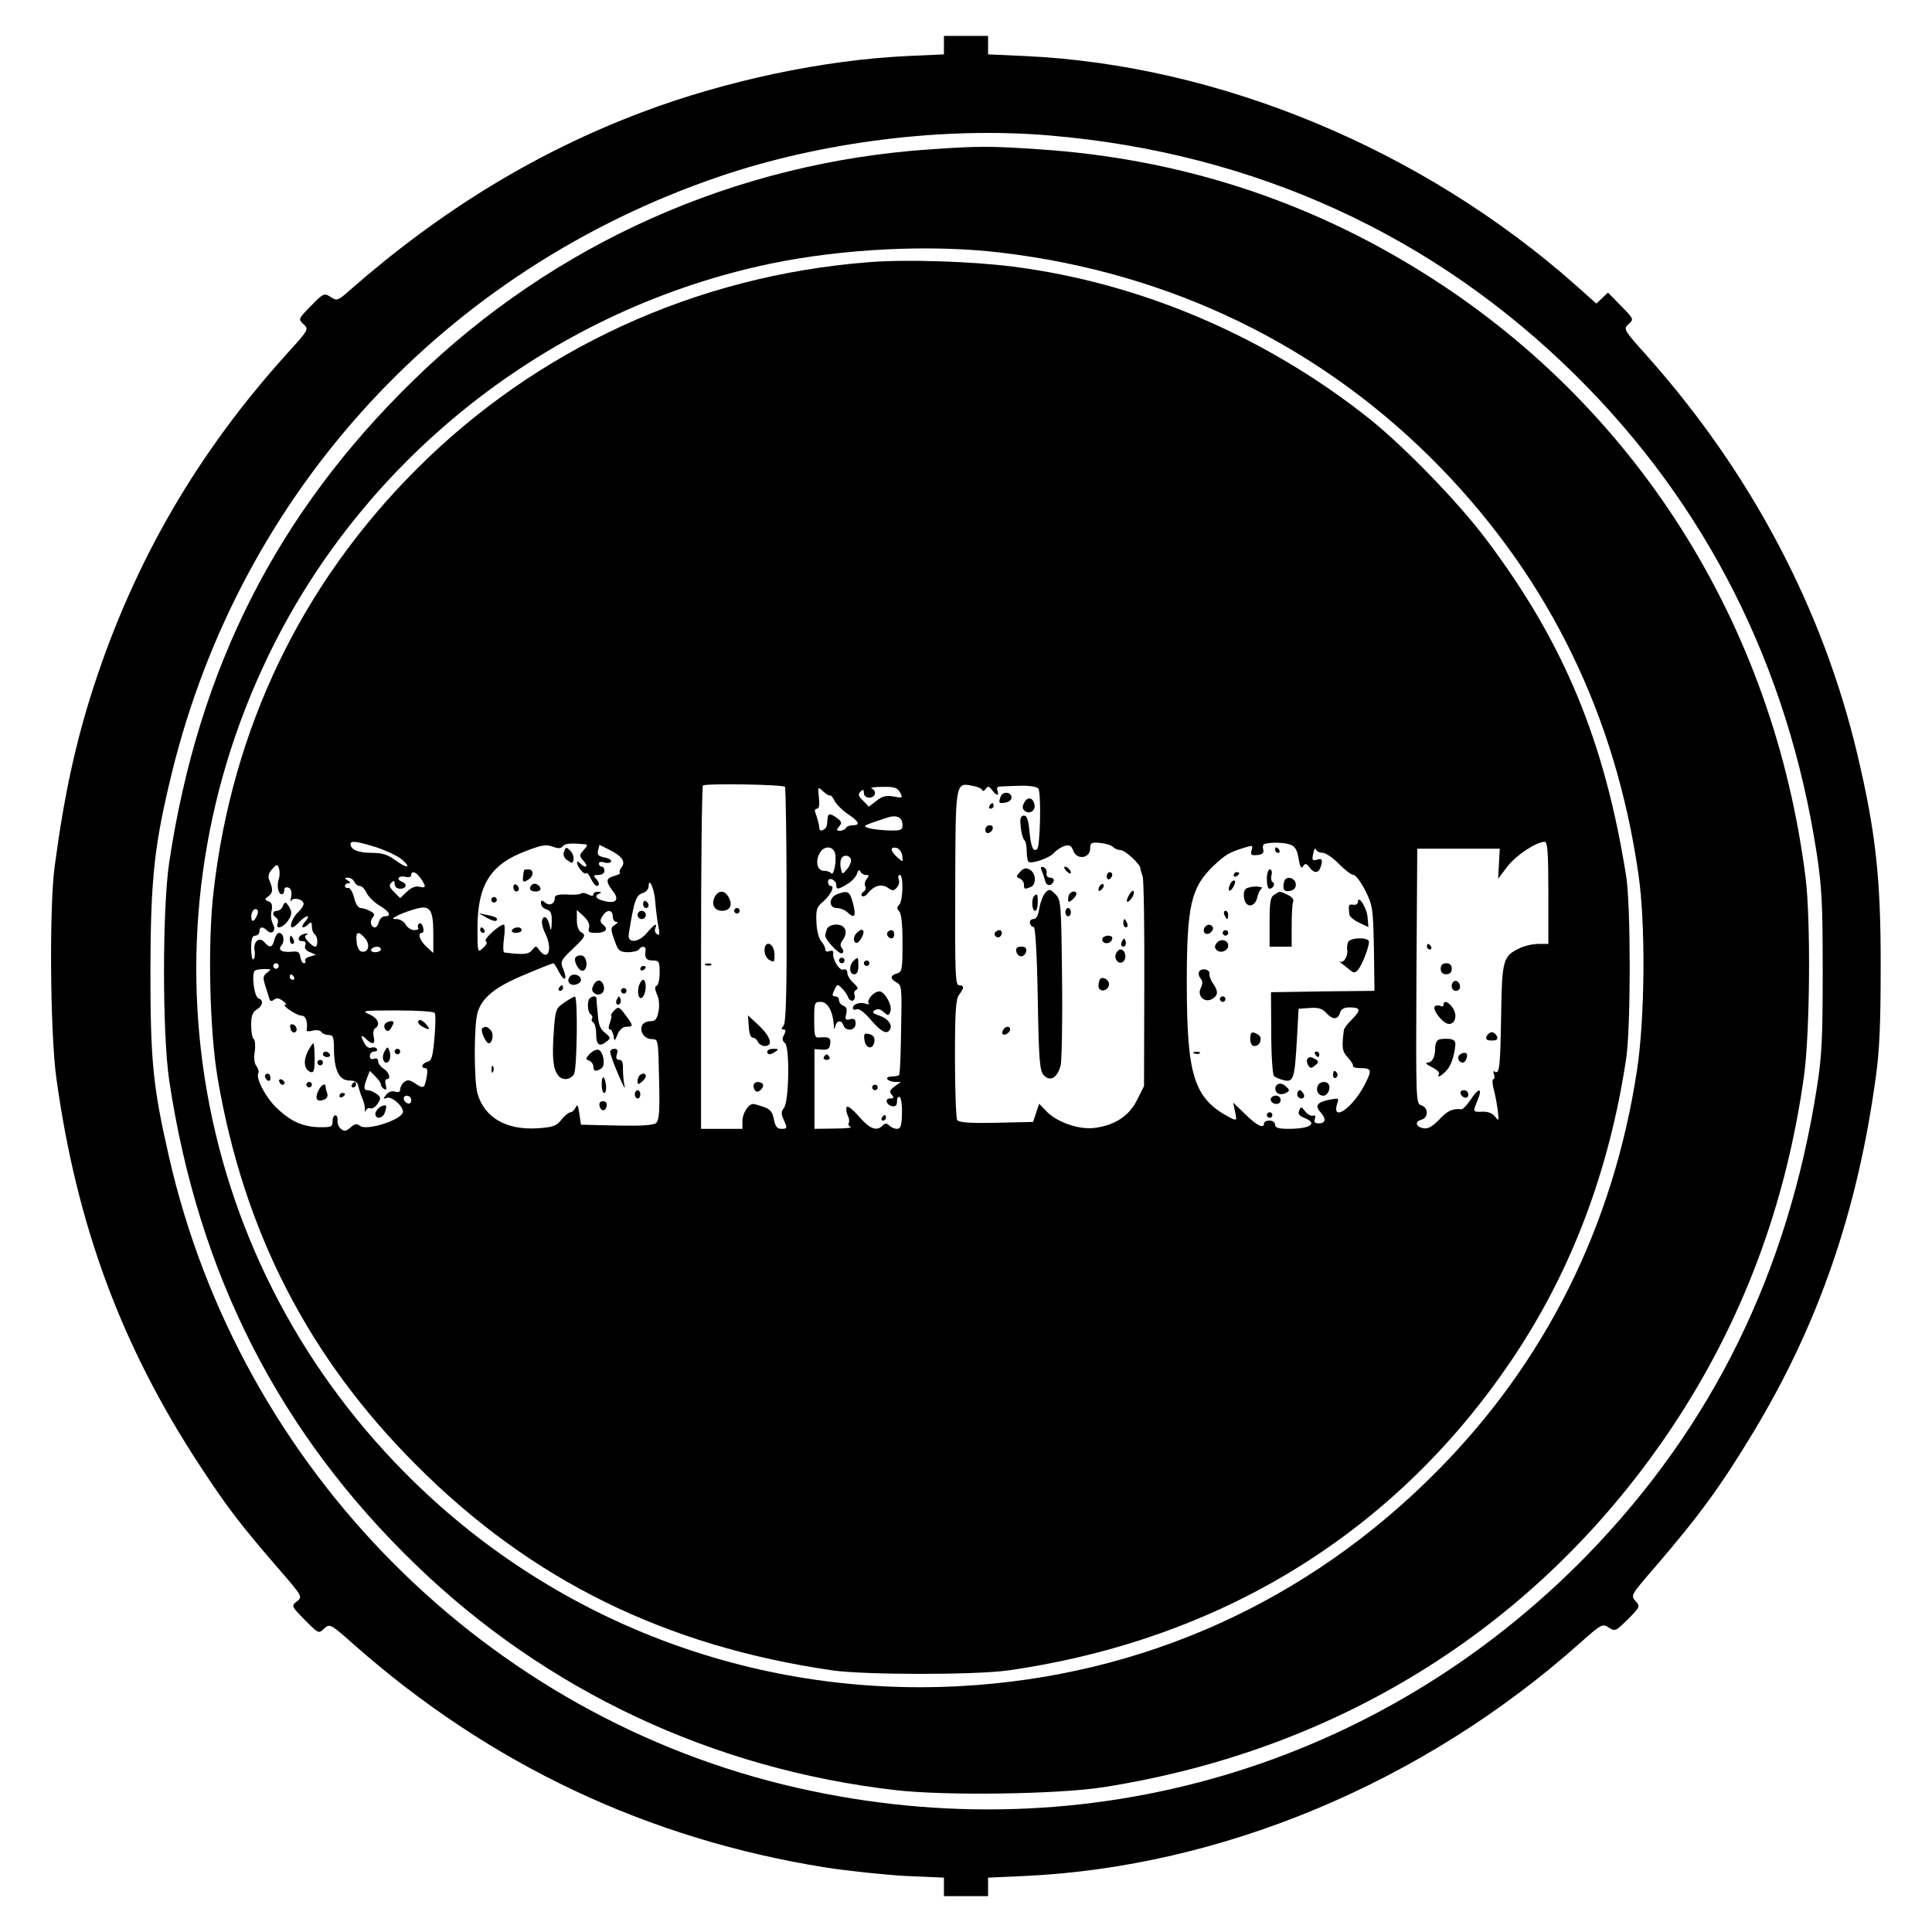 <?xml version="1.0" standalone="no"?>
<!DOCTYPE svg PUBLIC "-//W3C//DTD SVG 20010904//EN"
 "http://www.w3.org/TR/2001/REC-SVG-20010904/DTD/svg10.dtd">
<svg version="1.0" xmlns="http://www.w3.org/2000/svg"
 width="700pt" height="700pt" viewBox="0 0 700 700"
 preserveAspectRatio="xMidYMid meet">
<g transform="translate(0,700) scale(0.1,-0.1)"
fill="#000000" stroke="none">
<path d="M3420 6837 l0 -34 -132 -6 c-303 -14 -659 -89 -963 -204 -381 -144
-726 -354 -1057 -644 -44 -39 -47 -40 -70 -25 -23 15 -26 14 -71 -32 -47 -48
-47 -48 -27 -67 19 -18 19 -19 -58 -104 -326 -360 -554 -753 -702 -1207 -66
-203 -108 -397 -142 -654 -20 -148 -16 -605 6 -765 73 -531 235 -971 520
-1405 98 -150 148 -215 282 -370 90 -104 91 -105 70 -122 -21 -16 -21 -17 28
-67 50 -50 50 -51 70 -32 21 19 22 19 111 -60 490 -432 1061 -702 1705 -805
85 -13 217 -27 293 -31 l137 -6 0 -34 0 -33 80 0 80 0 0 33 0 34 133 6 c713
33 1442 338 2007 840 83 74 86 75 109 60 23 -15 25 -13 69 30 45 45 45 47 28
66 -18 20 -17 22 66 118 166 193 244 300 362 496 235 390 376 799 442 1282 14
98 18 197 18 400 1 320 -18 491 -84 770 -125 529 -386 1023 -763 1446 -85 95
-86 97 -66 115 19 17 19 18 -28 66 l-47 48 -21 -20 -21 -20 -74 66 c-556 493
-1293 799 -1997 831 l-133 6 0 34 0 33 -80 0 -80 0 0 -33z m385 -328 c740 -63
1392 -361 1907 -872 471 -467 766 -1052 870 -1727 19 -125 22 -185 22 -430 0
-241 -3 -306 -21 -420 -105 -671 -380 -1229 -832 -1694 -748 -767 -1813 -1082
-2861 -844 -1126 255 -2020 1153 -2278 2288 -58 254 -67 345 -67 675 1 337 14
454 79 720 251 1016 988 1817 1984 2156 371 126 814 181 1197 148z"/>
<path d="M3372 6459 c-705 -47 -1364 -340 -1871 -834 -497 -483 -782 -1046
-888 -1750 -25 -169 -25 -619 0 -789 105 -701 398 -1277 894 -1756 472 -456
1076 -740 1738 -816 179 -21 595 -15 755 11 864 136 1587 595 2061 1308 252
380 410 801 475 1267 22 157 25 565 6 720 -116 921 -619 1715 -1391 2195 -422
263 -885 411 -1386 444 -174 12 -222 12 -393 0z m252 -374 c621 -73 1170 -341
1597 -781 393 -406 632 -896 715 -1469 27 -181 24 -524 -5 -714 -86 -564 -333
-1058 -727 -1454 -467 -471 -1066 -740 -1723 -776 -755 -42 -1483 237 -2013
772 -795 801 -983 2003 -472 3009 357 702 1025 1212 1797 1373 261 54 578 70
831 40z"/>
<path d="M3147 6050 c-627 -49 -1204 -314 -1642 -754 -414 -416 -663 -935
-731 -1524 -22 -186 -15 -506 15 -681 95 -554 329 -1010 721 -1401 414 -415
900 -654 1505 -742 119 -17 521 -17 640 0 774 112 1406 503 1827 1132 212 316
349 679 410 1085 17 117 17 550 0 660 -78 491 -226 847 -506 1219 -101 135
-298 338 -426 440 -374 297 -827 491 -1290 550 -150 19 -387 27 -523 16z
m-303 -1901 c3 -3 6 -196 6 -428 1 -307 -2 -427 -11 -437 -9 -11 -9 -14 0 -14
8 0 9 -5 2 -19 -8 -14 -7 -22 3 -30 18 -15 15 -213 -4 -236 -10 -12 -10 -21
-1 -41 15 -33 14 -34 -9 -34 -14 0 -21 9 -26 34 -5 27 -13 37 -36 45 -17 6
-34 11 -39 11 -17 0 -39 -33 -39 -61 l0 -29 -75 0 -75 0 0 618 c0 340 3 622 7
626 8 8 289 4 297 -5z m715 -12 c2 -5 7 -3 12 4 8 12 12 11 23 -3 16 -22 27
-23 20 -3 -4 9 0 15 7 15 8 1 40 2 72 3 36 1 63 -3 69 -10 11 -14 7 -207 -4
-219 -14 -13 -23 7 -28 64 -4 42 -9 57 -20 57 -10 0 -14 -9 -13 -25 2 -34 8
-58 16 -66 4 -4 7 -22 7 -39 0 -17 3 -34 6 -37 10 -10 77 13 93 32 9 10 26 21
38 25 18 5 25 1 32 -18 13 -34 61 -27 61 9 0 20 4 23 36 20 19 -2 40 -8 47
-15 6 -6 18 -11 27 -11 16 0 72 -51 72 -67 0 -4 4 -17 8 -28 4 -11 7 -186 6
-390 l-1 -370 -25 -50 c-29 -59 -82 -93 -157 -102 -57 -6 -136 22 -174 63
l-24 25 -11 -33 -11 -33 -133 -3 c-100 -2 -135 1 -142 10 -4 7 -8 108 -8 224
0 169 3 214 15 230 19 25 19 34 0 34 -14 0 -15 43 -14 350 1 388 0 385 62 373
18 -3 34 -10 36 -16z m-552 -19 c3 2 11 -7 17 -20 6 -12 27 -33 46 -46 42 -28
49 -42 21 -42 -11 0 -23 -4 -26 -10 -3 -5 -13 -10 -22 -10 -13 0 -13 3 -3 15
11 13 10 18 -6 30 -24 18 -34 19 -35 3 -1 -7 -2 -19 -3 -27 -1 -15 -25 -28
-27 -14 -1 15 -7 38 -14 56 -4 10 -3 17 5 17 8 0 10 13 7 40 -4 40 -4 41 15
23 11 -10 22 -17 25 -15z m254 11 c11 -21 9 -21 -23 -15 -27 5 -41 1 -62 -15
l-28 -22 -21 22 c-17 16 -19 23 -9 33 9 9 12 8 12 -5 0 -10 8 -17 20 -17 22 0
28 25 8 33 -7 3 10 6 39 6 44 1 54 -3 64 -20z m9 -120 c0 -16 -7 -19 -47 -18
-27 1 -59 4 -73 8 -24 7 -22 9 15 22 6 2 26 9 45 15 39 14 60 4 60 -27z
m-1906 -79 c36 -12 78 -32 93 -45 37 -32 16 -32 -27 0 -26 19 -46 25 -85 25
-47 0 -75 12 -75 32 0 13 23 10 94 -12z m755 11 c11 -1 10 -5 -4 -21 -17 -19
-17 -21 0 -40 19 -21 7 -28 -13 -8 -16 16 -15 -3 2 -24 7 -10 16 -15 19 -12 3
4 12 -5 18 -20 7 -14 16 -26 21 -26 12 0 10 14 -4 28 -9 9 -7 12 10 12 13 0
22 6 22 15 0 8 -4 15 -10 15 -5 0 -10 5 -10 11 0 6 8 8 19 4 11 -3 22 -2 25 3
3 5 -7 12 -23 15 -23 5 -28 10 -24 26 l5 20 40 -20 c43 -22 56 -42 39 -63 -6
-7 -8 -15 -5 -18 3 -3 -7 -8 -21 -12 -30 -8 -31 -20 -5 -54 25 -31 13 -47 -29
-37 -32 7 -40 20 -18 28 7 3 5 6 -5 6 -10 1 -18 -4 -18 -9 0 -7 -6 -7 -19 -1
-10 6 -21 7 -25 4 -3 -4 -27 -6 -51 -4 -34 1 -45 -2 -45 -13 0 -21 -19 -30
-35 -16 -12 10 -15 9 -15 -3 0 -9 9 -19 20 -22 16 -5 20 -14 19 -48 -1 -27 -3
-33 -6 -17 -6 33 -21 48 -28 28 -4 -9 1 -30 9 -47 30 -57 13 -108 -20 -63 -12
16 -13 16 -26 0 -12 -16 -32 -18 -101 -9 -4 1 -5 24 -1 51 4 28 3 50 0 50 -17
0 -76 -54 -66 -60 7 -4 3 -13 -10 -25 -20 -18 -20 -18 -20 76 1 153 47 227
174 275 57 22 74 25 97 17 21 -8 31 -8 38 1 9 10 27 12 80 7z m2555 -1 c18 -6
26 -19 31 -51 5 -30 10 -38 16 -28 8 12 12 11 23 -3 16 -22 32 -23 40 -2 10
27 7 36 -13 29 -16 -5 -18 -1 -13 22 3 16 7 22 9 16 3 -7 14 -13 25 -13 11 0
38 -18 59 -40 22 -22 45 -40 53 -40 8 0 27 -26 43 -57 27 -55 28 -66 31 -210
l2 -153 -187 -2 -188 -3 1 -148 c0 -81 5 -151 10 -156 5 -5 21 -11 36 -15 35
-8 39 7 47 149 l6 110 41 3 c30 2 45 -2 59 -18 23 -25 42 -26 50 0 4 14 15 20
34 20 41 0 43 -9 11 -42 -17 -16 -31 -35 -31 -41 -8 -62 -6 -77 14 -98 12 -13
21 -27 19 -31 -1 -5 11 -8 26 -8 42 0 44 -7 17 -59 -43 -85 -122 -140 -100
-69 7 19 5 20 -26 14 -46 -9 -56 -22 -36 -44 23 -25 21 -42 -4 -42 -15 0 -19
4 -15 16 4 10 1 14 -6 12 -7 -3 -20 4 -29 15 -14 18 -16 19 -22 3 -5 -12 1
-19 18 -26 52 -20 23 -40 -56 -40 -37 0 -49 4 -49 15 0 8 -9 15 -20 15 -11 0
-20 -4 -20 -10 0 -21 -26 -9 -68 33 l-44 42 7 -33 c7 -33 6 -33 -17 -22 -132
69 -158 150 -158 488 0 281 15 347 97 425 43 41 59 50 116 67 25 8 27 7 22
-10 -5 -17 -2 -20 20 -18 19 2 25 7 22 20 -3 9 -1 18 4 20 23 7 72 6 93 -2z
m936 -175 l0 -185 -36 0 c-20 0 -51 -7 -69 -16 -59 -28 -63 -43 -66 -235 -3
-193 -6 -222 -22 -212 -6 4 -8 0 -4 -10 3 -10 2 -17 -2 -17 -5 0 -4 -17 1 -37
6 -21 12 -56 15 -78 4 -37 4 -38 -10 -21 -9 12 -25 19 -46 18 -36 -1 -35 -2
-17 43 19 45 3 45 -26 0 -13 -19 -27 -34 -33 -34 -32 3 -50 -5 -80 -37 -23
-24 -41 -35 -56 -32 -29 4 -35 24 -9 31 26 7 26 44 0 52 -20 6 -20 13 -18 468
l3 462 150 0 149 0 -3 -54 -3 -55 34 45 c31 40 104 89 135 89 10 0 13 -41 13
-185z m-2585 145 c8 -24 -4 -87 -14 -74 -3 5 -15 9 -26 9 -24 0 -32 34 -15 64
14 27 47 27 55 1z m244 -10 c3 -25 3 -25 -18 -6 -26 23 -27 39 -3 34 9 -2 19
-14 21 -28z m-186 -13 c2 -7 -3 -23 -13 -35 -18 -21 -18 -21 -23 -1 -3 12 -3
27 0 35 6 18 29 18 36 1z m-2073 -72 c-8 -24 -2 -55 11 -55 5 0 9 7 9 15 0 9
6 12 15 9 10 -4 13 -15 10 -33 -3 -14 -3 -21 0 -15 7 15 45 6 45 -11 0 -6 -9
-20 -19 -29 -20 -18 -35 -56 -22 -56 5 0 16 9 26 20 10 11 23 20 28 20 6 0 2
-9 -8 -20 -19 -21 -7 -28 13 -8 9 9 12 7 12 -9 0 -12 5 -25 10 -28 12 -7 13
-45 2 -45 -5 0 -17 9 -26 19 -13 15 -14 20 -4 25 7 3 4 5 -6 3 -24 -3 -34 -27
-11 -27 11 0 15 -5 11 -15 -4 -10 2 -19 17 -25 l22 -9 -22 -7 c-13 -3 -20 -10
-17 -15 3 -5 1 -9 -5 -9 -5 0 -11 10 -13 23 -2 17 -9 21 -28 19 -38 -4 -55 5
-40 23 13 16 7 45 -9 45 -6 0 -13 -11 -17 -25 -7 -28 -16 -31 -34 -11 -19 24
-42 7 -38 -26 3 -16 1 -31 -4 -34 -4 -3 -8 15 -8 40 0 34 4 46 15 46 8 0 15 7
15 15 0 18 12 19 27 4 18 -18 35 -1 22 23 -6 11 -9 33 -5 48 4 20 1 30 -11 34
-15 6 -15 8 0 19 16 12 17 26 2 60 -5 12 -1 25 11 38 17 19 19 19 25 2 3 -10
3 -27 -1 -38z m2127 15 c12 0 13 -3 3 -15 -6 -8 -9 -19 -5 -26 4 -6 1 -15 -6
-20 -7 -4 -10 -11 -6 -15 4 -4 13 -1 20 8 23 29 49 37 73 22 18 -13 23 -12 34
1 7 8 10 22 6 30 -3 8 -1 15 4 15 14 0 12 -94 -2 -108 -9 -9 -9 -15 0 -24 8
-8 12 -48 12 -116 0 -95 -2 -104 -20 -109 -25 -7 -26 -19 -1 -33 18 -9 19 -20
16 -162 -1 -84 -4 -155 -5 -158 -1 -3 -2 -8 -1 -12 0 -5 -11 -8 -25 -8 -14 0
-23 -4 -19 -10 3 -5 16 -10 28 -10 l21 0 -22 -16 c-18 -13 -21 -19 -11 -30 9
-11 8 -14 -6 -14 -21 0 -14 -24 8 -28 12 -2 17 3 17 18 0 12 4 18 10 15 5 -3
9 -30 8 -60 -1 -44 -5 -55 -18 -55 -9 0 -21 5 -28 12 -9 9 -15 9 -24 0 -22
-22 -46 -13 -86 33 -25 28 -42 41 -45 33 -2 -7 0 -21 5 -31 5 -9 6 -21 3 -26
-3 -5 1 -12 7 -14 7 -3 -19 -6 -59 -6 l-72 -1 0 144 0 145 27 -2 c21 -2 28 3
30 21 3 22 -4 26 -40 23 -16 -2 -18 7 -18 63 0 63 1 66 24 66 25 0 44 -35 47
-84 1 -17 2 -18 6 -3 5 21 22 22 29 2 9 -24 44 -19 44 6 0 16 -5 20 -20 16
-17 -4 -19 -1 -14 19 4 17 1 26 -10 30 -9 3 -16 12 -16 20 0 8 -6 14 -14 14
-11 0 -12 5 -3 23 10 22 12 22 27 7 9 -9 20 -24 23 -34 4 -9 12 -14 18 -11 6
4 8 13 5 20 -3 8 0 16 7 19 8 3 4 11 -10 24 -13 11 -23 28 -23 37 0 10 -5 15
-14 12 -14 -6 -41 38 -37 60 1 8 -4 10 -14 7 -9 -4 -15 -1 -15 7 0 7 -7 20
-15 29 -8 9 -16 39 -17 69 -2 45 1 55 24 74 27 23 44 57 28 57 -6 0 -10 7 -10
15 0 9 6 12 15 9 8 -4 15 -12 15 -20 0 -18 6 -18 40 3 16 9 31 26 35 37 4 13
8 16 12 9 2 -7 12 -13 20 -13z m-1613 -12 c21 -30 20 -37 -4 -31 -14 4 -30 -3
-46 -18 l-24 -23 -22 22 c-17 17 -20 24 -10 34 9 9 12 8 12 -5 0 -10 8 -17 20
-17 23 0 27 18 5 26 -22 9 -9 23 15 17 11 -3 20 0 20 6 0 18 18 12 34 -11z
m-240 -13 c3 -8 12 -15 19 -15 8 0 19 -11 25 -25 7 -14 28 -35 47 -46 37 -22
45 -39 19 -39 -9 0 -18 -9 -21 -20 -3 -11 -9 -20 -14 -20 -15 0 -21 21 -9 35
9 11 7 16 -9 24 -11 6 -26 11 -34 11 -9 0 -19 15 -24 38 -5 20 -15 36 -21 35
-7 -2 -12 2 -12 7 0 6 6 10 13 10 8 0 7 4 -3 10 -13 8 -13 10 1 10 9 0 19 -7
23 -15z m1090 -71 c2 -27 7 -67 11 -88 6 -29 5 -37 -4 -31 -7 4 -10 13 -7 21
9 23 -3 16 -31 -17 -30 -35 -70 -38 -65 -4 20 125 26 142 53 150 10 4 19 14
19 23 0 38 21 -8 24 -54z m-804 -118 l0 -69 -25 23 c-25 23 -33 50 -16 50 5 0
7 9 4 20 -3 11 -9 17 -14 14 -5 -3 -7 -10 -4 -15 4 -5 -3 -9 -14 -9 -11 0 -25
9 -31 20 -6 11 -21 20 -33 20 -19 0 -18 2 8 15 17 8 46 18 65 23 49 13 60 -5
60 -92z m-642 61 c-7 -14 -13 -17 -16 -9 -6 19 6 44 18 37 7 -4 6 -14 -2 -28z
m1206 -39 c-4 -15 0 -18 25 -18 35 0 47 13 26 30 -11 9 -12 16 -2 31 15 25 37
24 37 -1 0 -11 6 -20 13 -20 7 0 5 -5 -5 -11 -17 -10 -17 -15 4 -71 9 -23 17
-28 44 -28 18 0 36 5 39 10 9 14 26 12 24 -2 -4 -29 2 -38 26 -38 23 0 25 -4
25 -44 0 -24 -5 -46 -11 -48 -7 -2 -7 -11 1 -30 8 -16 10 -41 6 -62 -6 -29
-11 -36 -30 -36 -13 0 -27 -7 -30 -16 -9 -23 9 -48 36 -49 23 0 23 -1 26 -146
3 -118 0 -148 -11 -158 -10 -8 -54 -11 -143 -9 l-129 3 -6 40 c-4 30 -7 36
-13 23 -5 -10 -13 -18 -19 -18 -6 0 -21 -12 -33 -27 -18 -23 -30 -27 -87 -31
-113 -7 -192 39 -217 126 -13 47 -13 246 0 292 15 55 65 95 172 139 54 23 100
41 103 41 2 0 12 -14 20 -31 20 -38 32 -31 16 9 -12 28 -10 32 36 76 43 41 46
47 31 57 -12 6 -18 22 -18 46 l0 36 25 -23 c16 -15 23 -30 19 -42z m-811 -38
c19 -23 12 -52 -12 -48 -10 2 -17 15 -19 36 -4 37 6 41 31 12z m57 -40 c0 -5
-9 -10 -21 -10 -11 0 -17 5 -14 10 3 6 13 10 21 10 8 0 14 -4 14 -10z m-370
-60 c0 -5 -4 -10 -10 -10 -5 0 -10 5 -10 10 0 6 5 10 10 10 6 0 10 -4 10 -10z
m-42 -24 c-15 -11 -16 -18 -7 -47 6 -19 13 -40 15 -48 3 -9 8 -10 17 -3 8 7
18 6 31 -4 11 -8 16 -14 10 -14 -17 -1 41 -40 59 -40 15 0 23 -23 18 -53 -1
-4 10 -5 23 -1 13 3 27 1 30 -5 4 -6 16 -11 27 -11 16 0 19 -7 19 -52 1 -76
19 -113 56 -113 21 0 30 -6 32 -20 3 -11 9 -31 15 -45 6 -14 10 -32 9 -40 -1
-9 1 -10 4 -3 3 7 11 10 17 7 7 -2 18 6 26 18 12 19 11 23 -5 35 -10 7 -24 13
-31 13 -16 0 -16 10 -3 45 l10 25 20 -20 c11 -11 20 -24 20 -29 0 -6 5 -13 12
-17 8 -5 9 0 6 14 -4 12 -2 22 3 22 17 0 9 25 -11 38 -11 7 -20 19 -20 27 0 9
-6 12 -15 9 -9 -4 -15 0 -15 10 0 9 7 16 16 16 8 0 13 4 9 10 -3 5 -12 7 -20
4 -7 -3 -18 3 -24 15 -16 28 -14 35 5 17 23 -23 35 -20 28 8 -3 13 -1 27 5 30
21 13 11 37 -21 51 -30 13 -23 14 99 14 76 0 135 -4 138 -9 4 -6 3 -47 -1 -91
-6 -68 -10 -82 -25 -86 -21 -6 -26 -23 -8 -23 8 0 9 -11 5 -32 -8 -42 -11 -44
-41 -24 -21 14 -29 15 -41 5 -8 -6 -14 -18 -14 -26 0 -9 -6 -12 -19 -8 -11 3
-24 -1 -32 -12 -12 -15 -12 -16 2 -11 18 7 59 -29 59 -50 0 -28 -132 -71 -156
-51 -11 9 -18 8 -34 -6 -16 -14 -22 -15 -35 -5 -8 6 -13 20 -12 30 1 10 -2 19
-8 19 -5 0 -10 -9 -10 -22 0 -20 -5 -22 -51 -21 -59 2 -103 22 -155 73 -39 39
-73 106 -63 123 3 5 0 15 -6 24 -8 8 -11 30 -7 54 3 22 1 43 -4 46 -5 3 -9 25
-9 50 0 33 5 47 20 56 23 15 26 34 6 41 -16 7 -26 95 -11 101 5 3 21 5 35 5
23 0 24 -1 8 -13z m97 -16 c3 -5 1 -10 -4 -10 -6 0 -11 5 -11 10 0 6 2 10 4
10 3 0 8 -4 11 -10z m425 -446 c0 -9 -5 -14 -12 -12 -18 6 -21 28 -4 28 9 0
16 -7 16 -16z"/>
<path d="M2590 3751 c-14 -27 -2 -51 26 -51 29 0 40 21 24 49 -14 26 -36 27
-50 2z"/>
<path d="M2660 3700 c0 -5 5 -10 10 -10 6 0 10 5 10 10 0 6 -4 10 -10 10 -5 0
-10 -4 -10 -10z"/>
<path d="M2770 3556 c0 -14 8 -30 19 -35 16 -9 18 -6 17 22 -1 41 -36 53 -36
13z"/>
<path d="M2558 3503 c7 -3 16 -2 19 1 4 3 -2 6 -13 5 -11 0 -14 -3 -6 -6z"/>
<path d="M2713 3281 c1 -25 7 -41 15 -41 7 0 15 -7 18 -15 4 -8 15 -15 25 -15
31 0 22 33 -21 74 l-40 37 3 -40z"/>
<path d="M2780 3190 c0 -13 11 -13 30 0 12 8 11 10 -7 10 -13 0 -23 -4 -23
-10z"/>
<path d="M2730 3066 c0 -8 4 -17 9 -20 11 -7 33 18 24 27 -12 12 -33 7 -33 -7z"/>
<path d="M3626 4115 c-9 -25 -8 -27 17 -23 12 2 22 10 22 18 0 21 -31 24 -39
5z"/>
<path d="M3711 4092 c-8 -15 -7 -23 2 -30 17 -14 40 1 35 23 -5 26 -25 30 -37
7z"/>
<path d="M3585 4080 c-3 -5 -1 -10 4 -10 6 0 11 5 11 10 0 6 -2 10 -4 10 -3 0
-8 -4 -11 -10z"/>
<path d="M3570 3994 c0 -9 5 -14 12 -12 18 6 21 28 4 28 -9 0 -16 -7 -16 -16z"/>
<path d="M3696 3841 c-15 -16 -15 -19 -1 -24 8 -4 15 -13 15 -22 0 -17 2 -18
24 -9 22 8 20 51 -3 63 -14 8 -22 6 -35 -8z"/>
<path d="M3775 3844 c4 -11 10 -27 12 -37 6 -19 24 -18 31 1 2 7 -4 12 -13 12
-9 0 -15 7 -13 16 2 10 -3 19 -11 22 -11 3 -12 0 -6 -14z"/>
<path d="M3862 3846 c7 -8 15 -12 17 -11 5 6 -10 25 -20 25 -5 0 -4 -6 3 -14z"/>
<path d="M4010 3824 c0 -8 5 -12 10 -9 6 3 10 10 10 16 0 5 -4 9 -10 9 -5 0
-10 -7 -10 -16z"/>
<path d="M3987 3793 c-4 -3 -7 -11 -7 -17 0 -6 5 -5 12 2 6 6 9 14 7 17 -3 3
-9 2 -12 -2z"/>
<path d="M3788 3766 c-8 -8 -18 -33 -22 -55 -4 -28 -11 -41 -22 -41 -9 0 -14
-7 -12 -16 2 -8 8 -14 13 -12 6 2 12 -91 15 -259 4 -233 7 -264 23 -280 23
-23 48 -8 60 37 4 18 7 161 5 316 -3 273 -4 284 -24 304 -19 19 -23 20 -36 6z"/>
<path d="M4092 3759 c-7 -11 -11 -23 -9 -25 7 -7 29 24 25 36 -2 6 -9 1 -16
-11z"/>
<path d="M3877 3763 c-4 -3 -7 -13 -7 -21 0 -12 3 -12 15 -2 8 7 15 16 15 21
0 11 -14 12 -23 2z"/>
<path d="M3747 3753 c-11 -10 -8 -53 3 -53 6 0 10 14 10 30 0 31 -2 35 -13 23z"/>
<path d="M3860 3695 c0 -8 5 -15 10 -15 6 0 10 7 10 15 0 8 -4 15 -10 15 -5 0
-10 -7 -10 -15z"/>
<path d="M4070 3655 c0 -8 4 -15 10 -15 5 0 7 7 4 15 -4 8 -8 15 -10 15 -2 0
-4 -7 -4 -15z"/>
<path d="M3605 3621 c-6 -11 9 -23 19 -14 9 9 7 23 -3 23 -6 0 -12 -4 -16 -9z"/>
<path d="M3995 3601 c-3 -5 -1 -12 5 -16 12 -7 30 2 30 16 0 12 -27 12 -35 0z"/>
<path d="M4066 3591 c-4 -7 -5 -15 -2 -18 9 -9 19 4 14 18 -4 11 -6 11 -12 0z"/>
<path d="M3682 3553 c2 -10 10 -18 18 -18 8 0 16 8 18 18 2 12 -3 17 -18 17
-15 0 -20 -5 -18 -17z"/>
<path d="M4043 3544 c-8 -21 13 -42 28 -27 13 13 5 43 -11 43 -6 0 -13 -7 -17
-16z"/>
<path d="M3986 3453 c-3 -4 -6 -15 -6 -25 0 -24 33 -21 38 3 3 17 -21 33 -32
22z"/>
<path d="M3635 3269 c-4 -6 -5 -13 -2 -16 7 -7 27 6 27 18 0 12 -17 12 -25 -2z"/>
<path d="M2044 3915 c-5 -12 -1 -23 12 -32 17 -12 19 -12 22 3 2 9 -3 23 -12
32 -14 14 -16 14 -22 -3z"/>
<path d="M1899 3848 c-1 -2 -3 -13 -4 -25 -2 -19 1 -21 16 -12 23 12 25 39 4
39 -8 0 -16 -1 -16 -2z"/>
<path d="M1860 3786 c0 -9 5 -16 10 -16 6 0 10 4 10 9 0 6 -4 13 -10 16 -5 3
-10 -1 -10 -9z"/>
<path d="M1927 3794 c-13 -13 -7 -24 14 -24 11 0 19 5 17 12 -5 14 -22 21 -31
12z"/>
<path d="M1780 3740 c0 -5 5 -10 10 -10 6 0 10 5 10 10 0 6 -4 10 -10 10 -5 0
-10 -4 -10 -10z"/>
<path d="M1763 3675 c16 -9 31 -14 35 -11 8 9 0 14 -33 21 l-30 6 28 -16z"/>
<path d="M1740 3630 c0 -5 5 -10 11 -10 5 0 7 5 4 10 -3 6 -8 10 -11 10 -2 0
-4 -4 -4 -10z"/>
<path d="M1855 3630 c-3 -5 3 -10 14 -10 12 0 21 5 21 10 0 6 -6 10 -14 10 -8
0 -18 -4 -21 -10z"/>
<path d="M4620 3920 c0 -5 5 -10 11 -10 5 0 7 5 4 10 -3 6 -8 10 -11 10 -2 0
-4 -4 -4 -10z"/>
<path d="M4590 3815 c0 -19 4 -35 9 -35 14 0 23 18 12 24 -5 3 -7 15 -4 26 3
11 0 20 -6 20 -6 0 -11 -16 -11 -35z"/>
<path d="M4470 3829 c0 -5 5 -7 10 -4 6 3 10 8 10 11 0 2 -4 4 -10 4 -5 0 -10
-5 -10 -11z"/>
<path d="M4657 3814 c-4 -4 -7 -16 -7 -26 0 -14 6 -19 23 -16 14 2 22 10 22
23 0 20 -25 32 -38 19z"/>
<path d="M4456 3794 c-10 -25 1 -29 14 -5 6 12 7 21 1 21 -5 0 -12 -7 -15 -16z"/>
<path d="M4513 3779 c-6 -6 -8 -21 -5 -35 6 -34 38 -32 47 3 3 15 11 31 16 34
6 3 -3 6 -19 7 -16 0 -34 -4 -39 -9z"/>
<path d="M4618 3759 c-15 -8 -18 -25 -18 -99 l0 -90 40 0 40 0 0 74 c0 41 2
81 5 88 4 9 -4 19 -20 26 -30 14 -26 14 -47 1z"/>
<path d="M4920 3732 c0 -7 -8 -12 -17 -10 -17 3 -18 -1 -14 -35 0 -7 16 -21
35 -30 l34 -16 -3 35 c-2 34 -35 85 -35 56z"/>
<path d="M4436 3685 c4 -8 8 -15 10 -15 2 0 4 7 4 15 0 8 -4 15 -10 15 -5 0
-7 -7 -4 -15z"/>
<path d="M4365 3640 c-11 -17 5 -32 21 -19 7 6 11 15 8 20 -7 12 -21 11 -29
-1z"/>
<path d="M4430 3620 c0 -5 5 -10 10 -10 6 0 10 5 10 10 0 6 -4 10 -10 10 -5 0
-10 -4 -10 -10z"/>
<path d="M4409 3584 c-9 -11 -9 -18 -1 -26 14 -14 42 -3 42 16 0 20 -27 27
-41 10z"/>
<path d="M4884 3586 c-3 -8 -4 -20 -3 -27 4 -22 -12 -49 -25 -43 -6 3 -2 -1 9
-10 11 -8 25 -20 32 -25 8 -7 15 -5 24 6 14 17 39 80 39 101 0 17 -69 16 -76
-2z"/>
<path d="M4345 3480 c-4 -6 -2 -17 5 -25 8 -10 8 -19 1 -34 -15 -28 12 -56 40
-41 23 13 24 28 4 57 -9 12 -14 28 -13 34 4 16 -28 24 -37 9z"/>
<path d="M4420 3380 c0 -5 5 -10 10 -10 6 0 10 5 10 10 0 6 -4 10 -10 10 -5 0
-10 -4 -10 -10z"/>
<path d="M4530 3235 c0 -16 6 -25 15 -25 21 0 31 30 14 41 -23 14 -29 11 -29
-16z"/>
<path d="M4328 3183 c7 -3 16 -2 19 1 4 3 -2 6 -13 5 -11 0 -14 -3 -6 -6z"/>
<path d="M4765 3180 c3 -5 8 -10 11 -10 2 0 4 5 4 10 0 6 -5 10 -11 10 -5 0
-7 -4 -4 -10z"/>
<path d="M4736 3162 c-2 -4 -1 -14 4 -22 7 -11 11 -12 25 0 13 10 13 15 3 21
-17 11 -26 11 -32 1z"/>
<path d="M4830 3104 c0 -8 5 -12 10 -9 6 4 8 11 5 16 -9 14 -15 11 -15 -7z"/>
<path d="M4633 3073 c-17 -6 -16 -30 0 -36 8 -3 20 -1 28 4 12 7 12 10 -1 22
-8 8 -21 13 -27 10z"/>
<path d="M4774 3065 c-7 -18 3 -35 21 -35 15 0 28 27 19 41 -8 14 -34 11 -40
-6z"/>
<path d="M4700 3035 c0 -8 7 -15 15 -15 9 0 12 6 9 15 -4 8 -10 15 -15 15 -5
0 -9 -7 -9 -15z"/>
<path d="M4607 3024 c-9 -10 2 -24 19 -24 8 0 14 7 14 15 0 15 -21 21 -33 9z"/>
<path d="M4590 2960 c0 -5 5 -10 10 -10 6 0 10 5 10 10 0 6 -4 10 -10 10 -5 0
-10 -4 -10 -10z"/>
<path d="M5170 3570 c0 -5 5 -10 11 -10 5 0 7 5 4 10 -3 6 -8 10 -11 10 -2 0
-4 -4 -4 -10z"/>
<path d="M5220 3490 c0 -13 7 -20 20 -20 13 0 20 7 20 20 0 13 -7 20 -20 20
-13 0 -20 -7 -20 -20z"/>
<path d="M5266 3443 c-12 -12 -6 -33 9 -33 8 0 15 6 15 14 0 17 -14 28 -24 19z"/>
<path d="M5230 3359 c0 -5 -4 -7 -10 -4 -5 3 -15 3 -20 0 -15 -9 28 -65 50
-65 24 0 31 34 13 59 -15 22 -33 28 -33 10z"/>
<path d="M5386 3245 c-4 -11 1 -15 19 -15 18 0 23 4 19 15 -4 8 -12 15 -19 15
-7 0 -15 -7 -19 -15z"/>
<path d="M5213 3233 c-7 -2 -13 -15 -13 -28 0 -35 -10 -55 -29 -55 -9 0 -1 -8
16 -16 18 -9 30 -20 27 -25 -9 -16 5 -10 25 10 17 17 30 52 34 95 1 14 -5 20
-23 22 -14 1 -31 0 -37 -3z"/>
<path d="M5291 3180 c-14 -8 -7 -30 9 -30 11 0 21 28 12 34 -5 3 -14 1 -21 -4z"/>
<path d="M5292 3038 c6 -18 28 -21 28 -4 0 9 -7 16 -16 16 -9 0 -14 -5 -12
-12z"/>
<path d="M1024 3715 c-4 -8 -12 -15 -20 -15 -17 0 -19 -16 -3 -25 6 -4 8 -13
5 -21 -9 -24 21 -15 38 11 13 19 14 30 6 45 -13 24 -19 25 -26 5z"/>
<path d="M1050 3595 c0 -8 4 -15 10 -15 5 0 7 7 4 15 -4 8 -8 15 -10 15 -2 0
-4 -7 -4 -15z"/>
<path d="M3033 3760 c-31 -12 -31 -50 -1 -50 12 0 30 -7 40 -17 25 -23 31 -12
18 36 -11 42 -19 46 -57 31z"/>
<path d="M2996 3634 c-3 -9 -6 -19 -6 -24 0 -16 52 -70 61 -64 6 4 6 10 0 18
-8 9 -7 18 3 31 20 28 9 55 -24 55 -16 0 -30 -7 -34 -16z"/>
<path d="M3100 3615 c-6 -8 -8 -20 -4 -26 5 -9 11 -7 21 6 23 33 9 51 -17 20z"/>
<path d="M3217 3624 c-8 -8 1 -24 14 -24 5 0 9 7 9 15 0 15 -12 20 -23 9z"/>
<path d="M3040 3520 c0 -5 5 -10 10 -10 6 0 10 5 10 10 0 6 -4 10 -10 10 -5 0
-10 -4 -10 -10z"/>
<path d="M3092 3518 c-17 -17 -15 -48 3 -48 10 0 15 10 15 30 0 34 -1 35 -18
18z"/>
<path d="M3130 3510 c0 -5 5 -10 10 -10 6 0 10 5 10 10 0 6 -4 10 -10 10 -5 0
-10 -4 -10 -10z"/>
<path d="M3157 3392 c-9 -10 -14 -22 -10 -27 5 -4 0 -5 -9 -2 -21 8 -48 -1
-48 -15 0 -6 6 -8 14 -5 9 4 29 -12 52 -39 37 -43 57 -53 68 -35 11 17 -6 40
-37 51 -25 8 -29 13 -17 20 10 6 20 4 32 -7 16 -14 18 -14 24 2 8 20 -18 69
-38 73 -8 1 -22 -6 -31 -16z"/>
<path d="M3132 3232 c4 -32 32 -37 36 -6 2 15 -3 23 -18 27 -18 5 -21 2 -18
-21z"/>
<path d="M2985 3170 c-3 -5 1 -10 10 -10 9 0 13 5 10 10 -3 6 -8 10 -10 10 -2
0 -7 -4 -10 -10z"/>
<path d="M3160 3060 c0 -5 5 -10 10 -10 6 0 10 5 10 10 0 6 -4 10 -10 10 -5 0
-10 -4 -10 -10z"/>
<path d="M3195 2950 c-3 -5 -1 -10 4 -10 6 0 11 5 11 10 0 6 -2 10 -4 10 -3 0
-8 -4 -11 -10z"/>
<path d="M2330 3726 c0 -9 5 -16 10 -16 6 0 10 4 10 9 0 6 -4 13 -10 16 -5 3
-10 -1 -10 -9z"/>
<path d="M2310 3685 c0 -8 7 -15 15 -15 8 0 15 7 15 15 0 8 -7 15 -15 15 -8 0
-15 -7 -15 -15z"/>
<path d="M2085 3531 c-8 -15 14 -53 28 -48 18 6 15 51 -5 55 -9 2 -19 -2 -23
-7z"/>
<path d="M2320 3489 c0 -5 5 -7 10 -4 6 3 10 8 10 11 0 2 -4 4 -10 4 -5 0 -10
-5 -10 -11z"/>
<path d="M2067 3464 c-16 -16 -6 -35 16 -32 12 2 22 10 22 18 0 16 -26 25 -38
14z"/>
<path d="M2151 3432 c-8 -15 -7 -23 2 -30 17 -14 40 1 35 23 -5 26 -25 30 -37
7z"/>
<path d="M2314 3426 c-7 -31 4 -55 17 -35 12 19 11 59 -1 59 -5 0 -12 -11 -16
-24z"/>
<path d="M2025 3420 c-3 -5 -1 -10 4 -10 6 0 11 5 11 10 0 6 -2 10 -4 10 -3 0
-8 -4 -11 -10z"/>
<path d="M2250 3410 c0 -5 5 -10 10 -10 6 0 10 5 10 10 0 6 -4 10 -10 10 -5 0
-10 -4 -10 -10z"/>
<path d="M2044 3367 c-30 -20 -32 -24 -38 -111 -6 -91 -2 -130 17 -153 14 -19
45 -16 57 6 11 22 14 281 3 280 -5 0 -22 -10 -39 -22z"/>
<path d="M2137 3383 c-11 -10 -8 -51 3 -58 6 -4 8 -10 5 -15 -3 -5 -1 -11 5
-15 5 -3 10 -21 10 -40 0 -41 11 -49 36 -30 18 14 18 15 -4 33 -17 13 -24 30
-26 67 -3 28 -5 53 -5 58 -1 9 -15 9 -24 0z"/>
<path d="M2236 3381 c-4 -7 -5 -15 -2 -18 9 -9 19 4 14 18 -4 11 -6 11 -12 0z"/>
<path d="M2222 3335 c-7 -8 -10 -15 -8 -15 3 0 1 -11 -4 -25 -6 -15 -6 -25 0
-25 5 0 10 -10 13 -22 3 -22 4 -22 15 5 7 17 19 27 32 27 25 0 25 4 -2 40 -25
34 -28 35 -46 15z"/>
<path d="M1747 3274 c-7 -7 13 -54 24 -54 13 0 19 33 8 46 -12 15 -22 17 -32
8z"/>
<path d="M2135 3180 c-14 -16 -14 -18 0 -23 8 -4 15 -13 15 -22 0 -17 9 -19
29 -6 17 11 6 68 -14 68 -8 0 -22 -8 -30 -17z"/>
<path d="M2211 3188 c0 -7 13 -44 30 -83 16 -38 26 -56 22 -40 -4 17 -6 45 -6
63 1 22 -3 32 -13 32 -11 0 -13 6 -9 20 5 14 2 20 -9 20 -9 0 -16 -6 -15 -12z"/>
<path d="M1781 3124 c0 -11 3 -14 6 -6 3 7 2 16 -1 19 -3 4 -6 -2 -5 -13z"/>
<path d="M2317 3103 c-4 -3 -7 -13 -7 -21 0 -12 3 -12 15 -2 8 7 15 16 15 21
0 11 -14 12 -23 2z"/>
<path d="M2180 3072 c0 -18 4 -32 9 -32 5 0 8 11 7 25 -4 38 -16 43 -16 7z"/>
<path d="M2300 3035 c0 -8 5 -15 10 -15 6 0 10 7 10 15 0 8 -4 15 -10 15 -5 0
-10 -7 -10 -15z"/>
<path d="M2172 2994 c4 -21 22 -23 26 -1 2 10 -3 17 -13 17 -10 0 -15 -6 -13
-16z"/>
<path d="M1516 3301 c-4 -5 3 -15 15 -21 27 -15 31 -10 9 13 -11 11 -20 14
-24 8z"/>
<path d="M1394 3289 c-3 -6 -2 -15 4 -21 7 -7 14 -3 21 11 10 17 9 21 -3 21
-8 0 -18 -5 -22 -11z"/>
<path d="M1052 3276 c1 -10 8 -17 13 -17 15 1 12 24 -3 29 -9 3 -13 -2 -10
-12z"/>
<path d="M1115 3190 c-17 -34 -13 -65 10 -74 12 -4 15 5 15 49 0 30 -2 55 -5
55 -2 0 -12 -14 -20 -30z"/>
<path d="M1394 3192 c-11 -18 -8 -42 6 -42 12 0 18 23 11 42 -6 17 -7 17 -17
0z"/>
<path d="M1430 3190 c0 -5 5 -10 10 -10 6 0 10 5 10 10 0 6 -4 10 -10 10 -5 0
-10 -4 -10 -10z"/>
<path d="M1170 3180 c0 -5 7 -10 16 -10 8 0 12 5 9 10 -3 6 -10 10 -16 10 -5
0 -9 -4 -9 -10z"/>
<path d="M1150 3150 c0 -5 5 -10 10 -10 6 0 10 5 10 10 0 6 -4 10 -10 10 -5 0
-10 -4 -10 -10z"/>
<path d="M960 3101 c0 -6 5 -13 10 -16 6 -3 10 1 10 9 0 9 -4 16 -10 16 -5 0
-10 -4 -10 -9z"/>
<path d="M1012 3081 c4 -13 18 -16 19 -4 0 4 -5 9 -11 12 -7 2 -11 -2 -8 -8z"/>
<path d="M1110 3070 c0 -5 5 -10 10 -10 6 0 10 5 10 10 0 6 -4 10 -10 10 -5 0
-10 -4 -10 -10z"/>
<path d="M1275 3070 c-3 -5 -1 -10 4 -10 6 0 11 5 11 10 0 6 -2 10 -4 10 -3 0
-8 -4 -11 -10z"/>
<path d="M1152 3045 c-12 -27 -3 -39 23 -29 9 4 14 13 11 21 -3 8 -6 19 -6 24
0 18 -17 9 -28 -16z"/>
<path d="M1230 3029 c0 -5 5 -7 10 -4 6 3 10 8 10 11 0 2 -4 4 -10 4 -5 0 -10
-5 -10 -11z"/>
<path d="M1377 2989 c-9 -6 -17 -17 -17 -24 0 -23 28 -18 35 6 9 26 4 30 -18
18z"/>
</g>
</svg>
